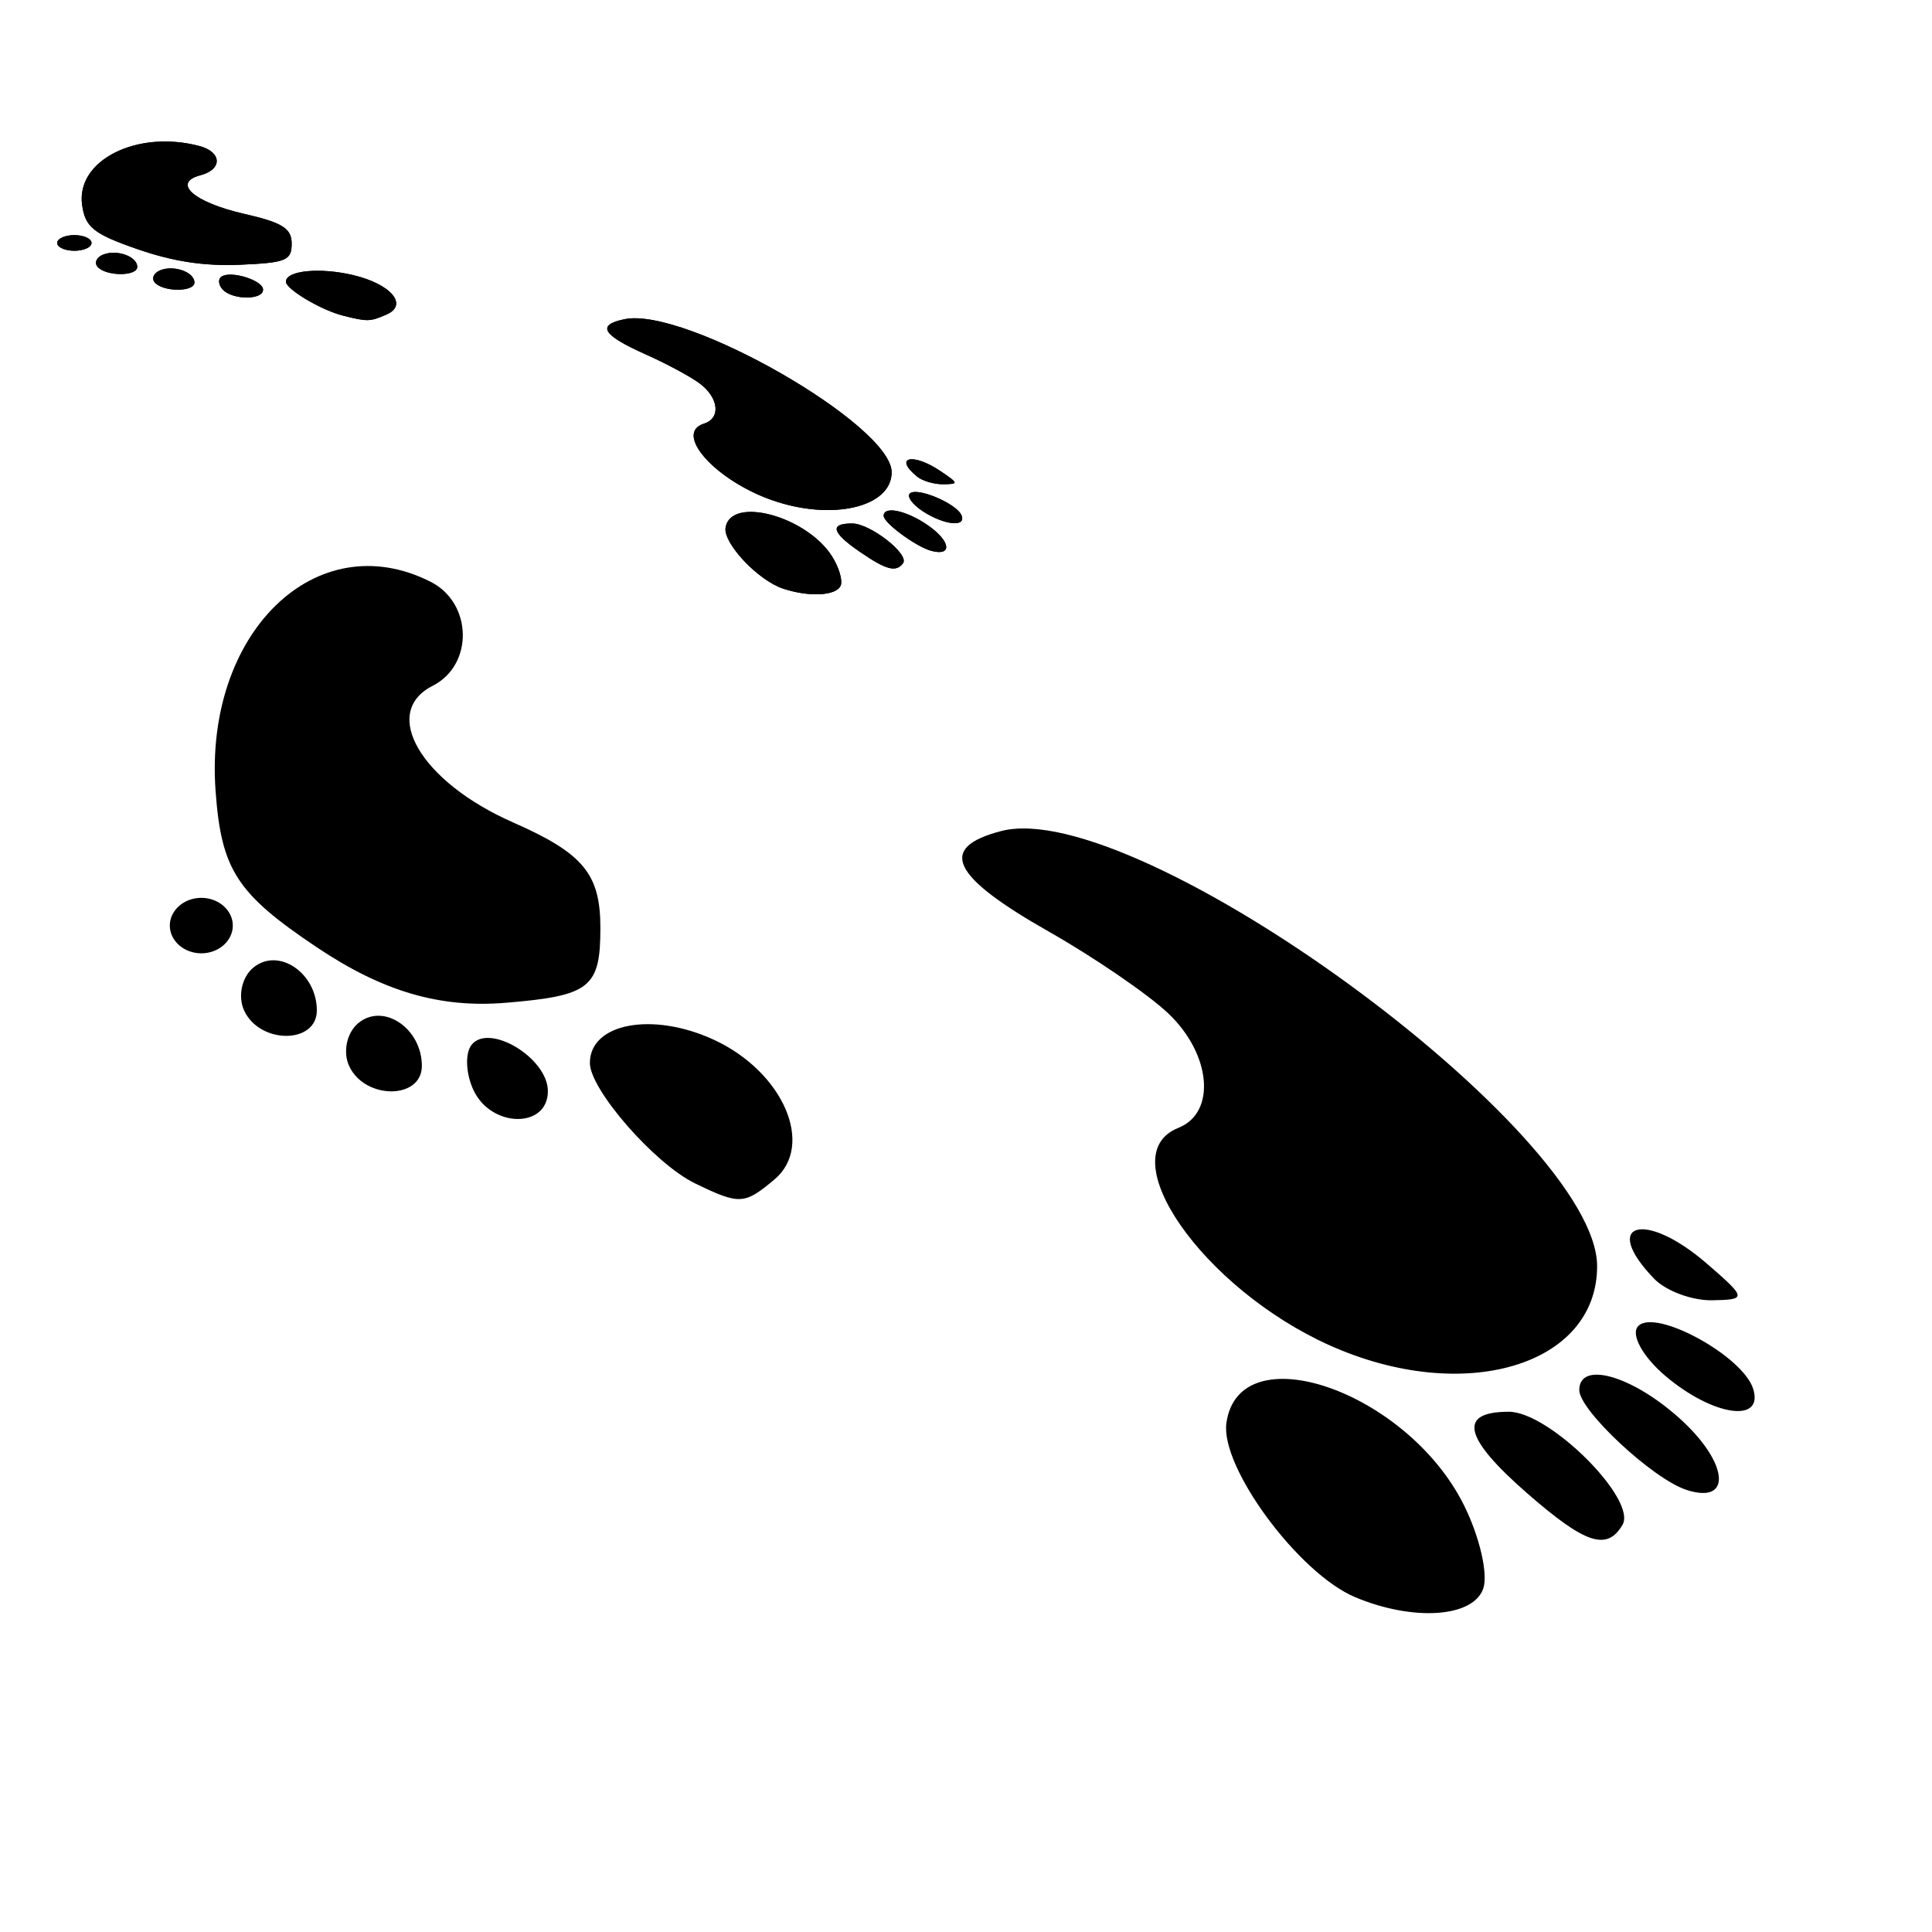 <?xml version="1.0" encoding="UTF-8" standalone="no"?>
<!DOCTYPE svg PUBLIC "-//W3C//DTD SVG 20010904//EN"
"http://www.w3.org/TR/2001/REC-SVG-20010904/DTD/svg10.dtd">
<!-- Created with Inkscape (http://www.inkscape.org/) -->
<svg
   width="64pt"
   height="64pt"
   xmlns="http://www.w3.org/2000/svg"
   xmlns:cc="http://web.resource.org/cc/"
   xmlns:inkscape="http://www.inkscape.org/namespaces/inkscape"
   xmlns:sodipodi="http://sodipodi.sourceforge.net/DTD/sodipodi-0.dtd"
   xmlns:rdf="http://www.w3.org/1999/02/22-rdf-syntax-ns#"
   xmlns:dc="http://purl.org/dc/elements/1.1/"
   xmlns:xlink="http://www.w3.org/1999/xlink"
   id="svg2611"
   sodipodi:version="0.32"
   inkscape:version="0.40"
   sodipodi:docbase="/home/tom/Desktop/Projects/gnome-sudoku/images"
   sodipodi:docname="Footprints.svg">
  <defs
     id="defs3" />
  <sodipodi:namedview
     id="base"
     pagecolor="#ffffff"
     bordercolor="#666666"
     borderopacity="1.0"
     inkscape:pageopacity="0.0"
     inkscape:pageshadow="2"
     inkscape:zoom="5.5000000"
     inkscape:cx="32.000000"
     inkscape:cy="32.000000"
     inkscape:current-layer="svg2611"
     showgrid="true"
     inkscape:grid-bbox="true"
     gridspacingy="1pt"
     gridspacingx="1pt"
     gridoriginy="0pt"
     gridoriginx="0pt"
     inkscape:window-width="640"
     inkscape:window-height="541"
     inkscape:window-x="5"
     inkscape:window-y="48" />
  <g
     id="layer1"
     inkscape:label="Layer 1"
     inkscape:groupmode="layer" />
  <path
     d="M 59.851,70.543 C 57.364,69.499 53.899,64.812 54.168,62.855 C 54.716,58.873 62.144,61.436 64.657,66.474 C 65.359,67.881 65.741,69.55 65.507,70.183 C 65.039,71.447 62.406,71.615 59.851,70.543 z M 67.453,65.956 C 64.636,63.498 64.379,62.355 66.644,62.355 C 68.435,62.355 72.329,66.235 71.661,67.355 C 70.972,68.512 70.021,68.196 67.453,65.956 z M 74.477,65.802 C 72.99,65.311 69.754,62.294 69.754,61.397 C 69.754,60.102 72.045,60.738 74.152,62.618 C 76.352,64.579 76.546,66.485 74.477,65.802 z M 73.581,60.793 C 72.559,59.934 72.008,58.934 72.357,58.571 C 73.115,57.782 76.968,59.882 77.432,61.335 C 77.923,62.875 75.681,62.559 73.581,60.793 z M 58.735,59.424 C 53.121,56.907 49.021,51.02 52.044,49.817 C 53.738,49.144 53.499,46.542 51.578,44.739 C 50.672,43.89 48.305,42.272 46.318,41.144 C 42.001,38.694 41.407,37.438 44.221,36.706 C 50.208,35.148 70.542,49.996 70.542,55.926 C 70.542,60.326 64.643,62.073 58.735,59.424 z M 73.06,56.479 C 70.678,54.009 72.636,53.433 75.374,55.799 C 77.155,57.337 77.165,57.405 75.619,57.431 C 74.731,57.446 73.58,57.018 73.06,56.479 z "
     id="path2691" />
  <path
     d="M 30.693,52.265 C 28.912,51.399 26.054,48.125 26.054,46.949 C 26.054,45.195 28.817,44.675 31.52,45.92 C 34.594,47.335 36.006,50.587 34.203,52.098 C 32.873,53.213 32.666,53.223 30.693,52.265 z M 20.914,48.151 C 20.577,47.433 20.535,46.537 20.819,46.162 C 21.582,45.154 24.199,46.728 24.199,48.194 C 24.199,49.857 21.697,49.825 20.914,48.151 z M 15.425,47.092 C 15.132,46.465 15.316,45.605 15.834,45.182 C 16.941,44.278 18.633,45.425 18.633,47.08 C 18.633,48.571 16.122,48.58 15.425,47.092 z M 10.787,44.642 C 10.493,44.015 10.677,43.155 11.196,42.732 C 12.303,41.828 13.994,42.975 13.994,44.629 C 13.994,46.12 11.483,46.13 10.787,44.642 z M 13.994,41.841 C 10.452,39.468 9.774,38.419 9.521,34.928 C 9.015,27.948 13.967,23.136 19.021,25.697 C 20.872,26.635 20.926,29.37 19.112,30.29 C 16.789,31.467 18.588,34.532 22.655,36.322 C 25.767,37.692 26.518,38.599 26.518,40.984 C 26.518,43.625 26.067,43.982 22.344,44.291 C 19.428,44.534 16.909,43.794 13.994,41.841 z M 7.5,40.881 C 7.5,40.208 8.126,39.656 8.892,39.656 C 9.657,39.656 10.283,40.208 10.283,40.881 C 10.283,41.555 9.657,42.107 8.892,42.107 C 8.126,42.107 7.5,41.555 7.5,40.881 z "
     id="path2736" />
  <path
     d="M 34.594,26.001 C 33.479,25.634 31.927,23.985 32.048,23.296 C 32.293,21.896 35.621,22.797 36.747,24.57 C 37.061,25.065 37.232,25.652 37.127,25.875 C 36.918,26.319 35.738,26.378 34.594,26.001 z M 37.999,24.387 C 36.737,23.523 36.622,23.121 37.637,23.121 C 38.439,23.121 40.183,24.486 39.884,24.88 C 39.575,25.287 39.149,25.175 37.999,24.387 z M 41.146,24.333 C 40.479,24.161 39.03,23.099 39.03,22.783 C 39.03,22.328 40.056,22.552 41,23.213 C 41.986,23.903 42.073,24.573 41.146,24.333 z M 40.744,22.571 C 40.286,22.269 40.04,21.917 40.196,21.789 C 40.536,21.512 42.262,22.25 42.469,22.762 C 42.689,23.303 41.685,23.192 40.744,22.571 z M 34.093,22.089 C 31.579,21.204 29.742,19.133 31.096,18.71 C 31.855,18.472 31.748,17.557 30.887,16.923 C 30.482,16.624 29.421,16.055 28.531,15.658 C 26.597,14.796 26.331,14.354 27.591,14.097 C 30.274,13.548 39.383,18.772 39.383,20.859 C 39.383,22.407 36.74,23.021 34.093,22.089 z M 40.511,21.053 C 39.444,20.184 40.321,19.982 41.548,20.814 C 42.346,21.355 42.35,21.379 41.657,21.388 C 41.26,21.393 40.744,21.243 40.511,21.053 z "
     id="path2737" />
  <path
     d="M 15.155,13.942 C 14.185,13.698 12.629,12.774 12.629,12.442 C 12.629,11.948 14.133,11.801 15.605,12.152 C 17.279,12.551 18.048,13.469 17.066,13.895 C 16.342,14.21 16.229,14.212 15.155,13.942 z M 9.83,12.782 C 9.647,12.579 9.624,12.326 9.779,12.22 C 10.194,11.936 11.619,12.38 11.619,12.794 C 11.619,13.263 10.257,13.254 9.83,12.782 z M 6.842,12.483 C 6.682,12.306 6.782,12.063 7.064,11.944 C 7.667,11.689 8.588,12.013 8.588,12.479 C 8.588,12.9 7.221,12.903 6.842,12.483 z M 4.316,11.791 C 4.156,11.615 4.256,11.372 4.539,11.253 C 5.142,10.998 6.062,11.321 6.062,11.788 C 6.062,12.209 4.695,12.211 4.316,11.791 z M 6.062,11.001 C 4.134,10.332 3.765,10.036 3.627,9.051 C 3.352,7.082 6.048,5.724 8.799,6.447 C 9.807,6.711 9.837,7.483 8.849,7.742 C 7.584,8.075 8.564,8.939 10.778,9.444 C 12.472,9.831 12.882,10.087 12.882,10.759 C 12.882,11.505 12.636,11.605 10.609,11.693 C 9.021,11.761 7.65,11.552 6.062,11.001 z M 2.526,10.731 C 2.526,10.54 2.867,10.385 3.284,10.385 C 3.701,10.385 4.042,10.54 4.042,10.731 C 4.042,10.921 3.701,11.076 3.284,11.076 C 2.867,11.076 2.526,10.921 2.526,10.731 z "
     id="path2738" />
  <path
     d="M 34.594,26.001 C 33.479,25.634 31.927,23.985 32.048,23.296 C 32.293,21.896 35.621,22.797 36.747,24.57 C 37.061,25.065 37.232,25.652 37.127,25.875 C 36.918,26.319 35.738,26.378 34.594,26.001 z M 37.999,24.387 C 36.737,23.523 36.622,23.121 37.637,23.121 C 38.439,23.121 40.183,24.486 39.884,24.88 C 39.575,25.287 39.149,25.175 37.999,24.387 z M 41.146,24.333 C 40.479,24.161 39.03,23.099 39.03,22.783 C 39.03,22.328 40.056,22.552 41,23.213 C 41.986,23.903 42.073,24.573 41.146,24.333 z M 40.744,22.571 C 40.286,22.269 40.04,21.917 40.196,21.789 C 40.536,21.512 42.262,22.25 42.469,22.762 C 42.689,23.303 41.685,23.192 40.744,22.571 z M 34.093,22.089 C 31.579,21.204 29.742,19.133 31.096,18.71 C 31.855,18.472 31.748,17.557 30.887,16.923 C 30.482,16.624 29.421,16.055 28.531,15.658 C 26.597,14.796 26.331,14.354 27.591,14.097 C 30.274,13.548 39.383,18.772 39.383,20.859 C 39.383,22.407 36.74,23.021 34.093,22.089 z M 40.511,21.053 C 39.444,20.184 40.321,19.982 41.548,20.814 C 42.346,21.355 42.35,21.379 41.657,21.388 C 41.26,21.393 40.744,21.243 40.511,21.053 z "
     id="path2739" />
  <path
     d="M 15.155,13.942 C 14.185,13.698 12.629,12.774 12.629,12.442 C 12.629,11.948 14.133,11.801 15.605,12.152 C 17.279,12.551 18.048,13.469 17.066,13.895 C 16.342,14.21 16.229,14.212 15.155,13.942 z M 9.83,12.782 C 9.647,12.579 9.624,12.326 9.779,12.22 C 10.194,11.936 11.619,12.38 11.619,12.794 C 11.619,13.263 10.257,13.254 9.83,12.782 z M 6.842,12.483 C 6.682,12.306 6.782,12.063 7.064,11.944 C 7.667,11.689 8.588,12.013 8.588,12.479 C 8.588,12.9 7.221,12.903 6.842,12.483 z M 4.316,11.791 C 4.156,11.615 4.256,11.372 4.539,11.253 C 5.142,10.998 6.062,11.321 6.062,11.788 C 6.062,12.209 4.695,12.211 4.316,11.791 z M 6.062,11.001 C 4.134,10.332 3.765,10.036 3.627,9.051 C 3.352,7.082 6.048,5.724 8.799,6.447 C 9.807,6.711 9.837,7.483 8.849,7.742 C 7.584,8.075 8.564,8.939 10.778,9.444 C 12.472,9.831 12.882,10.087 12.882,10.759 C 12.882,11.505 12.636,11.605 10.609,11.693 C 9.021,11.761 7.65,11.552 6.062,11.001 z M 2.526,10.731 C 2.526,10.54 2.867,10.385 3.284,10.385 C 3.701,10.385 4.042,10.54 4.042,10.731 C 4.042,10.921 3.701,11.076 3.284,11.076 C 2.867,11.076 2.526,10.921 2.526,10.731 z "
     id="path2740" />
</svg>
